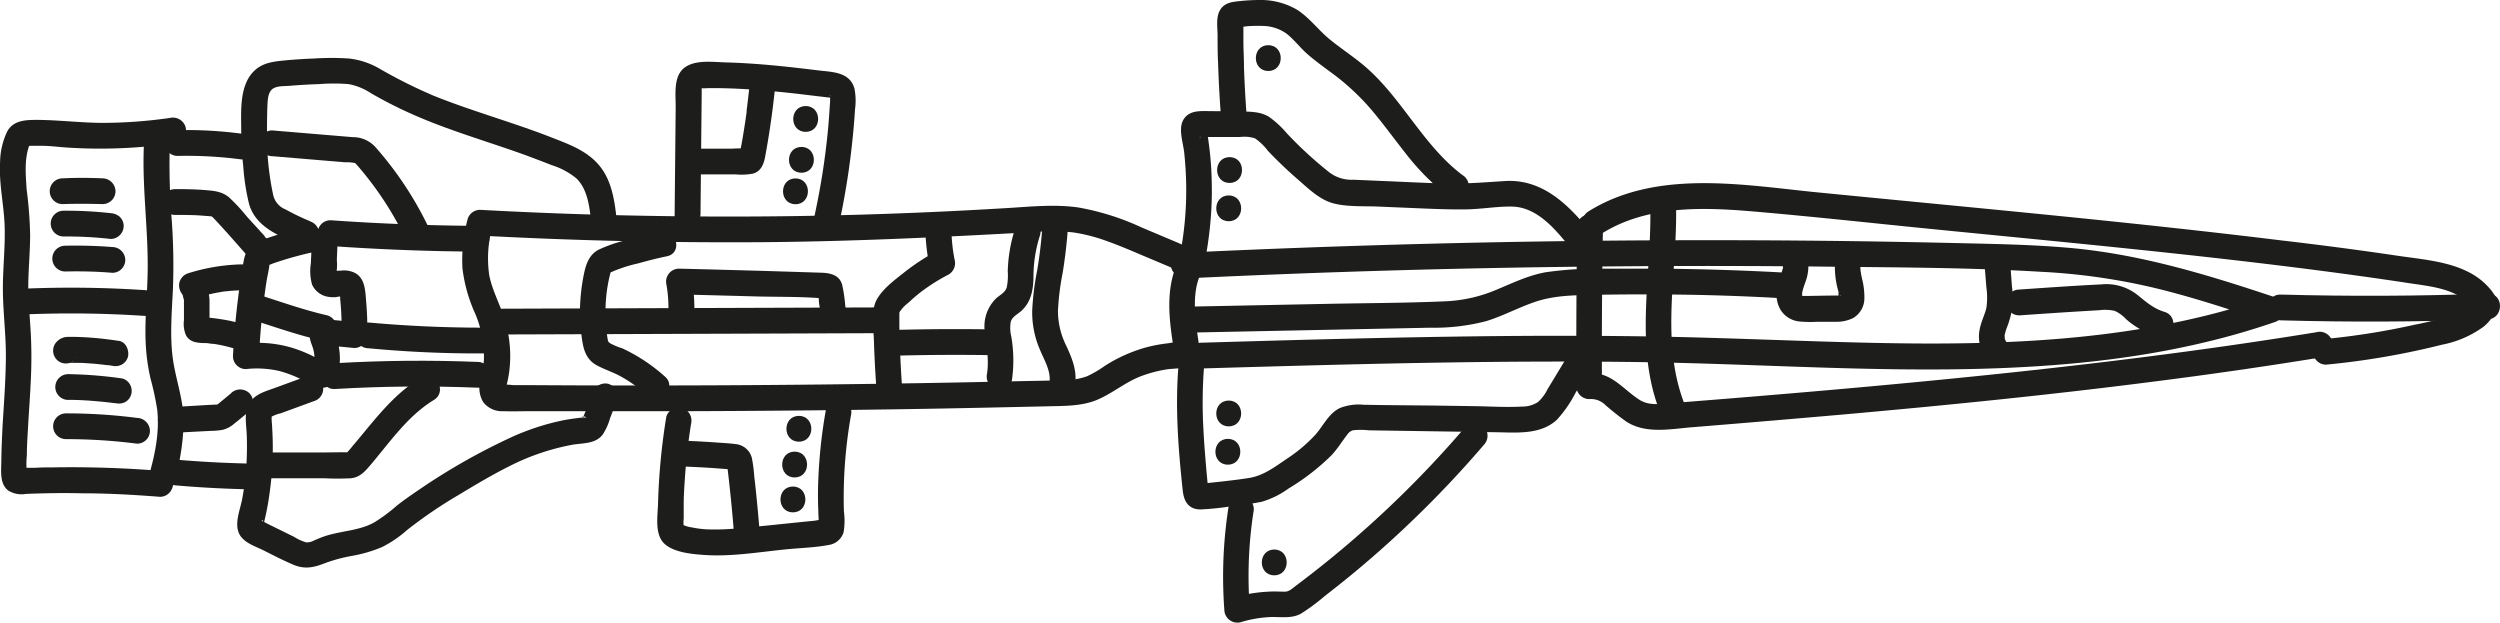 <svg xmlns="http://www.w3.org/2000/svg" viewBox="0 0 485.04 120.82"><g id="Слой_2" data-name="Слой 2"><g id="Слой_1-2" data-name="Слой 1"><path d="M60.11,42.9a45.92,45.92,0,0,1-4.69-2.26A3.92,3.92,0,0,1,53,37.81a54.25,54.25,0,0,1-1.2-11c0-1.92,0-3.84.06-5.75.06-1.06,0-2.79.82-3.63s2.5-.69,3.5-.78q2.85-.24,5.71-.33a35.61,35.61,0,0,1,5.75,0A11.82,11.82,0,0,1,72,18.1a83.66,83.66,0,0,0,9.63,4.77C88.14,25.61,95,27.6,101.68,30q2.71,1,5.39,2.05a14.1,14.1,0,0,1,4.79,2.59c2.19,2.16,2.53,5.62,2.85,8.53a2.57,2.57,0,0,0,2.5,2.5,2.52,2.52,0,0,0,2.5-2.5c-.38-3.52-.81-7.33-2.87-10.31-2.35-3.4-6.18-4.77-9.88-6.21-7.52-2.94-15.33-5.06-22.83-8.08a98.33,98.33,0,0,1-10.57-5.29,15,15,0,0,0-5.89-1.93,51.82,51.82,0,0,0-6.71,0c-2.12.08-4.25.22-6.37.44s-3.93.6-5.38,2.07c-2.76,2.8-2.43,7.65-2.41,11.26q0,3.6.4,7.18a43,43,0,0,0,1.11,7.22c1.31,4.73,6.35,6.49,10.47,8.19A2.5,2.5,0,0,0,61.85,46a2.56,2.56,0,0,0-1.74-3.07Z" style="fill:#1d1d1b"/><path d="M115,76.2l-1,2.74c-.11.28-1,2.1-.87,2.29-.67-1,1.43,0,.17-.25-.06,0-.8.08-.87.09-1.09.12-2.17.28-3.24.49a47.07,47.07,0,0,0-9.67,3.13A122.63,122.63,0,0,0,81.32,95c-1.48,1-2.92,2-4.3,3.08a33,33,0,0,1-4.43,3.29c-2.78,1.54-6.13,1.62-9.13,2.52-.89.26-1.73.63-2.59,1a2.83,2.83,0,0,1-1.44.34,8.71,8.71,0,0,1-2.35-1.06l-3-1.48-2.18-1.07a10.27,10.27,0,0,0-1.16-.57c.64-.61.1,1.82.53.13a51.63,51.63,0,0,0,1.05-5.63A62.39,62.39,0,0,0,52.8,82.9c0-.44-.07-.89-.09-1.34a6.6,6.6,0,0,1,0-.77c.05-.15,0-.12-.07.08a7,7,0,0,1,1.84-.69l6.39-2.34A2.5,2.5,0,1,0,59.52,73l-6.16,2.25c-1.82.67-3.94,1.2-5,3s-.57,4.06-.49,6.06a61.23,61.23,0,0,1-.08,6.21A56,56,0,0,1,47,96.75c-.37,2-1.43,4.44-.75,6.43s3.05,2.71,4.78,3.55c2,1,3.9,2,5.9,2.84,2.35,1,4.18.46,6.42-.42a30.24,30.24,0,0,1,5.11-1.33,27.1,27.1,0,0,0,5.66-1.68,22.21,22.21,0,0,0,4.85-3.3,89.88,89.88,0,0,1,10-6.81c3.31-2,6.67-4,10.17-5.74a45.07,45.07,0,0,1,11.9-4c2.08-.36,4.49-.12,5.91-2a11.43,11.43,0,0,0,1.4-3.1l1.38-3.65a2.53,2.53,0,0,0-1.74-3.08A2.56,2.56,0,0,0,115,76.2Z" style="fill:#1d1d1b"/><path d="M59.74,44A69.63,69.63,0,0,0,52,46.15,8.68,8.68,0,0,0,48.6,47.8c-1.11,1.07-1.28,2.56-1.52,4A150.07,150.07,0,0,0,45.2,69.11a2.51,2.51,0,0,0,2.5,2.5,19.46,19.46,0,0,1,6.5.37,23.14,23.14,0,0,1,6,2.59,3.7,3.7,0,0,0,3.88.24,4.4,4.4,0,0,0,1.71-3.29,12.32,12.32,0,0,0,0-3.88A10.66,10.66,0,0,0,65.47,66c-.09-.27-.19-.54-.3-.8S65,64.8,65.08,65l-.34,1.26.11-.25-.9.9c-.38.09-.4.14-.07.13l.7.07,1.39.14,2.78.27a2.53,2.53,0,0,0,2.5-2.5,57,57,0,0,0-.19-6.27c-.18-2-.12-4.66-2.14-5.77a4.72,4.72,0,0,0-2.79-.47,6.72,6.72,0,0,0-1.54.16c-.27,0-.22,0,.14.08.38.94.54,1.09.49.44a9.92,9.92,0,0,0,.13-2.79l.14-3.26c.14-3.22-4.86-3.21-5,0l-.18,3.95a9.8,9.8,0,0,0,.23,4.11,4.11,4.11,0,0,0,2.89,2.34,6,6,0,0,0,1.79.1,7,7,0,0,1,1.43-.16l-.89-.9A3.84,3.84,0,0,1,66,58c.08.8.14,1.6.19,2.4.09,1.53.11,3.06.07,4.59l2.5-2.5c-1.54-.15-3.09-.32-4.64-.45s-3.23.31-3.82,2,.28,2.66.57,4.1c.19.92.3,2.59-.2,3.26l.89-.9-.31.13,1.26-.34c.52,0-.15-.27-.32-.37l-.73-.43c-.56-.3-1.13-.59-1.71-.85a25.81,25.81,0,0,0-4-1.42,23.6,23.6,0,0,0-8-.6l2.5,2.5a138.54,138.54,0,0,1,1.46-14.53c.18-1.1.47-2.22.58-3.33-.45.33-.47.36-.05.11a1.38,1.38,0,0,0,.47-.16c.57-.22,1.16-.4,1.74-.59a66.83,66.83,0,0,1,6.67-1.77c3.15-.68,1.82-5.5-1.33-4.83Z" style="fill:#1d1d1b"/><path d="M64.13,47.73q14.18,1,28.39,1.09c3.22,0,3.22-5,0-5q-14.2-.09-28.39-1.09a2.5,2.5,0,1,0,0,5Z" style="fill:#1d1d1b"/><path d="M65,75.47q13.86-.81,27.75-.25c3.22.13,3.21-4.87,0-5q-13.87-.56-27.75.25c-3.2.18-3.22,5.19,0,5Z" style="fill:#1d1d1b"/><path d="M232.18,51.31c.29-2.45-2.09-3.57-4-4.36l-6.73-2.84a49.49,49.49,0,0,0-12.31-3.87c-4.52-.63-9.06-.16-13.59.12-4.72.28-9.44.54-14.16.75q-28.2,1.28-56.44.75-15.91-.28-31.82-1.15a2.52,2.52,0,0,0-2.41,1.83,30.72,30.72,0,0,0-1,9.49,29.75,29.75,0,0,0,2.47,8.81,21.25,21.25,0,0,1,1.7,8.83,19.94,19.94,0,0,1-.59,3.83A5.4,5.4,0,0,0,93.74,78a4.6,4.6,0,0,0,3.9,1.78c1.72.06,3.44,0,5.16,0l10,0q10,0,20,0,20.22-.06,40.43-.36,10-.15,20-.37l10-.22c3.14-.08,6.45,0,9.42-1.17,3.14-1.27,5.7-3.57,8.9-4.74a25.68,25.68,0,0,1,4.67-1.23c1.51-.25,3.22-.06,4.59-.86,1.78-1,2-2.92,1.69-4.76-.21-1.47-.44-2.93-.56-4.41-.24-3-.21-6.16,1.19-8.91s-2.85-5.39-4.32-2.52c-2.61,5.13-2.11,10.82-1.26,16.33a5.58,5.58,0,0,1,.11.87c.08,0,.75-1.07.83-1-.15-.17-1.66.15-1.85.17a29.1,29.1,0,0,0-4.54.87,29.64,29.64,0,0,0-7.77,3.53,21.57,21.57,0,0,1-3.42,2,12.24,12.24,0,0,1-4.07.72c-3.11.15-6.23.17-9.35.24q-9.6.22-19.21.38-37.93.63-75.87.38l-2.74,0c-.25,0-1.93-.22-2.12,0,0,0,.59.74.58.75s.16-.72.15-.7c.2-.81.37-1.62.49-2.45A24,24,0,0,0,98,62.25c-.87-3-2.47-5.77-3.08-8.86a22.87,22.87,0,0,1,.64-9.52l-2.41,1.84q27.07,1.45,54.2,1.28c18-.12,35.87-1,53.81-2a37.64,37.64,0,0,1,7.12.11,33.25,33.25,0,0,1,6.57,1.71c2.19.78,4.33,1.69,6.47,2.6l3.44,1.45,1.61.68c.28.12.57.23.84.37a1.3,1.3,0,0,1,.31.16c.42.28.3,0-.37-.78a2.51,2.51,0,0,0,2.5,2.5,2.56,2.56,0,0,0,2.5-2.5Z" style="fill:#1d1d1b"/><path d="M202.2,44.49q-.3,3.93-.94,7.81a53.44,53.44,0,0,0-1,8.06,18.37,18.37,0,0,0,1.55,7.6c.84,2,2,3.84,1.84,6.05a2.52,2.52,0,0,0,2.5,2.5,2.55,2.55,0,0,0,2.5-2.5c.2-2.47-.76-4.72-1.77-6.91a15.18,15.18,0,0,1-1.62-6.74,50,50,0,0,1,.91-7.4q.69-4.22,1-8.47a2.51,2.51,0,0,0-2.5-2.5,2.56,2.56,0,0,0-2.5,2.5Z" style="fill:#1d1d1b"/><path d="M179.59,46a43.66,43.66,0,0,0,.75,5.69l1.15-2.83A41.4,41.4,0,0,0,175.25,53c-1.79,1.4-4,3.07-5.14,5.11-1.21,2.23-.63,5.44-.56,7.89.09,2.9.24,5.81.44,8.71a2.56,2.56,0,0,0,2.5,2.5,2.53,2.53,0,0,0,2.5-2.5q-.26-3.73-.39-7.47c0-1.33-.09-2.66-.11-4l0-1.5v-.89q.07-.66,0-.24a7.14,7.14,0,0,1,1.76-1.88c.78-.73,1.58-1.43,2.42-2.08a36.55,36.55,0,0,1,5.4-3.4,2.56,2.56,0,0,0,1.15-2.82,32.12,32.12,0,0,1-.57-4.36,2.57,2.57,0,0,0-2.5-2.5,2.51,2.51,0,0,0-2.5,2.5Z" style="fill:#1d1d1b"/><path d="M95.82,64.9l58.6-.2,16.7-.06c3.22,0,3.23-5,0-5l-58.59.2-16.71.06c-3.22,0-3.22,5,0,5Z" style="fill:#1d1d1b"/><path d="M233,71.49c28.35-.82,56.71-1.63,85.08-1.24,26.66.37,53.41,2.62,80,.61,14.7-1.1,29.33-3.56,43.28-8.38a2.52,2.52,0,0,0,0-4.82c-12.89-4.3-25.75-8.25-39.34-9.52-6.86-.64-13.76-.78-20.64-.94s-13.93-.3-20.9-.4q-41.81-.57-83.61.5-23.38.6-46.75,1.71c-3.2.15-3.22,5.15,0,5q41.52-2,83.08-2.33,20.89-.18,41.8.06c13.7.15,27.46.18,41.14,1A121.52,121.52,0,0,1,418.59,56c7.28,1.79,14.4,4.16,21.51,6.53V57.66C415.34,66.22,389,67.08,363,66.51c-13.31-.29-26.61-.92-39.93-1.18-14.09-.27-28.19-.22-42.29,0-15.92.24-31.84.7-47.76,1.16-3.21.09-3.23,5.09,0,5Z" style="fill:#1d1d1b"/><path d="M231.23,64.52l46.26-.94a39.86,39.86,0,0,0,10.88-1.28c3.22-1,6.19-2.61,9.36-3.7,3.47-1.19,7-1.31,10.66-1.38,3.87-.08,7.75-.11,11.62-.1q12.87,0,25.71.74c3.21.17,3.21-4.83,0-5q-11.61-.63-23.23-.73c-3.8,0-7.59,0-11.38,0a70.09,70.09,0,0,0-11.22.69c-3.37.6-6.44,2.1-9.57,3.4a28.36,28.36,0,0,1-10,2.24c-7.74.34-15.5.34-23.24.5l-25.87.52c-3.21.07-3.22,5.07,0,5Z" style="fill:#1d1d1b"/><path d="M345.89,51.32c0,.17.1.68,0,.83s.1-.46,0-.16c0,.13-.06.27-.09.41-.13.51-.32,1-.49,1.51a9.67,9.67,0,0,0-.63,3.1,5.7,5.7,0,0,0,.87,3.25,4.9,4.9,0,0,0,3.52,2.11,22.84,22.84,0,0,0,3.51.06l3.53,0a7.29,7.29,0,0,0,3.41-.71,4.46,4.46,0,0,0,2.2-3.81,14.29,14.29,0,0,0-.46-3.85c-.06-.31-.13-.61-.19-.92,0-.11,0-.21-.05-.31,0-.27-.1-.39,0-.05a5.47,5.47,0,0,1,0-1.85,2.44,2.44,0,0,0-.73-1.76,2.54,2.54,0,0,0-1.77-.74,2.49,2.49,0,0,0-1.76.74,3,3,0,0,0-.74,1.76,16.9,16.9,0,0,0,.68,5.69c.06.29,0-.12,0-.15s0,.21,0,.31,0,.42,0,.62,0,.7,0,.36,0,0,0,0c.09-.17.2-.31,0-.08,0,0,.39-.51.46-.45s-.17.14-.2.12l-.07,0,.3-.13a1.09,1.09,0,0,0-.24.07.7.7,0,0,0-.25.05s.52-.05.25,0l-.59,0c-2,0-4,.06-5.92.08h-.59s-.29,0-.29,0,.48.12.18,0l-.28-.07s.41.25.16.06.17.17.17.16l-.21-.2s.36.39.17.2-.18-.39-.05,0,0-.11-.05-.21a1.57,1.57,0,0,0,0-.23s0,.54,0,.27,0-.37,0-.56a2,2,0,0,0,0-.25c0-.32-.1.5,0,.18s.08-.36.13-.54c.13-.48.3-.94.46-1.41a8.79,8.79,0,0,0,.61-3.51,2.55,2.55,0,0,0-2.5-2.5,2.53,2.53,0,0,0-2.5,2.5Z" style="fill:#1d1d1b"/><path d="M385,50.89l.39,4.87a14.05,14.05,0,0,1,0,4c-.34,1.36-1,2.61-1.27,4a6.84,6.84,0,0,0,.7,4.88,2.5,2.5,0,1,0,4.32-2.52c-.14-.27-.17-.29-.08-.08a2.72,2.72,0,0,1-.13-.49c.07.45,0-.32,0-.35,0-.31,0-.35,0-.11,0-.13.05-.26.08-.39.08-.31.17-.63.28-.94a19.67,19.67,0,0,0,1.16-4.2,21.73,21.73,0,0,0-.11-4.11L390,50.89a2.56,2.56,0,0,0-2.5-2.5,2.53,2.53,0,0,0-2.5,2.5Z" style="fill:#1d1d1b"/><path d="M391.75,61.19c5.17-.36,10.35-.71,15.52-1a8.56,8.56,0,0,1,3,.12,6.8,6.8,0,0,1,2.21,1.6,16.61,16.61,0,0,0,6.11,3.41c3.09.93,4.41-3.89,1.33-4.82-2.15-.65-3.57-1.95-5.27-3.32a9.74,9.74,0,0,0-7-2c-5.32.25-10.63.64-15.94,1a2.57,2.57,0,0,0-2.5,2.5,2.52,2.52,0,0,0,2.5,2.5Z" style="fill:#1d1d1b"/><path d="M128.15,44.93c-2.11.45-4.2,1-6.27,1.58a27.37,27.37,0,0,0-5.87,2c-1.87,1.07-2.41,3.06-2.79,5a38.2,38.2,0,0,0-.69,6.21,37.25,37.25,0,0,0,.41,6.24c.29,2,.88,3.83,2.78,4.88,1.62.89,3.42,1.42,5,2.35a28.14,28.14,0,0,1,4.76,3.42c2.4,2.12,6-1.4,3.54-3.54a33.56,33.56,0,0,0-8.29-5.49,12.43,12.43,0,0,1-2.39-1c-.4-.32-.36-.35-.48-1a27.75,27.75,0,0,1-.38-4.9,29.65,29.65,0,0,1,.36-4.89c.14-.83.29-1.66.51-2.48.17-.66,0-.36.48-.62a28.58,28.58,0,0,1,5-1.59c1.84-.52,3.71-1,5.58-1.38,3.15-.68,1.82-5.5-1.33-4.82Z" style="fill:#1d1d1b"/><path d="M134.71,60.73a32.16,32.16,0,0,0-.54-6.78l-2.41,3.17q7.23.18,14.46.38c4.73.14,9.57,0,14.29.47l-1.26-.34.29.14-.89-.9a6.42,6.42,0,0,1,.23,1.71l.3,2.15a2.52,2.52,0,0,0,3.08,1.75A2.55,2.55,0,0,0,164,59.41a29,29,0,0,0-.61-4.18c-.54-1.86-2.26-2.26-4-2.32l-9.23-.29q-9.21-.27-18.44-.5a2.53,2.53,0,0,0-2.41,3.16,25.54,25.54,0,0,1,.36,5.45c-.11,3.22,4.89,3.22,5,0Z" style="fill:#1d1d1b"/><path d="M174,69q9.24-.24,18.49-.09a2.5,2.5,0,0,0,0-5q-9.24-.15-18.49.09a2.5,2.5,0,0,0,0,5Z" style="fill:#1d1d1b"/><path d="M196.33,73.76a27.22,27.22,0,0,0-.12-8.45,7.25,7.25,0,0,1-.12-2.82c.24-1,1.28-1.48,2-2.11,2-1.77,2.39-4.19,2.42-6.72a26,26,0,0,1,1.24-7.92c1-3.07-3.83-4.38-4.82-1.33a29.12,29.12,0,0,0-1.41,8.23,11.41,11.41,0,0,1-.19,3.09c-.28,1-1.26,1.46-2,2.1a7.57,7.57,0,0,0-2.23,6.73c.28,2.66.81,5.18.41,7.87a2.58,2.58,0,0,0,1.74,3.08,2.52,2.52,0,0,0,3.08-1.75Z" style="fill:#1d1d1b"/><path d="M129.27,80.89a125,125,0,0,0-1.6,16.84c-.07,2.47-.73,6.09,1.37,7.88,1.88,1.6,5.22,1.89,7.58,2.06,5.24.37,10.61-.56,15.81-1.08,2.76-.28,5.65-.34,8.37-.86a3.53,3.53,0,0,0,2.87-2.47,13.47,13.47,0,0,0,.06-4.06,91.25,91.25,0,0,1,1.37-18.6,2.57,2.57,0,0,0-1.74-3.08,2.53,2.53,0,0,0-3.08,1.75,99,99,0,0,0-1.51,13.64q-.14,3.14,0,6.29c0,.64.05,1.29.08,1.93l0,.49c0,.76.23.5.83-.76-.16-.14-1.44.15-1.69.17l-1.69.17c-4.29.43-8.58.9-12.88,1.28a44.61,44.61,0,0,1-6.33.22,18.62,18.62,0,0,1-2.88-.38,5.78,5.78,0,0,1-2.07-.68l.64,1.1a5.67,5.67,0,0,1-.13-2.1q0-1.33,0-2.67c0-1.78.12-3.56.24-5.33.24-3.49.64-7,1.19-10.42a2.58,2.58,0,0,0-1.74-3.08,2.54,2.54,0,0,0-3.08,1.75Z" style="fill:#1d1d1b"/><path d="M135.91,41.63l.15-15.54.08-7.9c0-.2,0-1.61,0-1.61s-.32.61-.38.52a9.88,9.88,0,0,0,1.62,0h2c5.18.07,10.33.53,15.47,1.11l3.67.44,2,.24c.34,0,1.48.25.61-.2-.35-.18.11-.25-.07,0a2.11,2.11,0,0,0,0,.5c0,.6-.06,1.19-.1,1.79-.08,1.3-.17,2.6-.29,3.89A140.23,140.23,0,0,1,158,42c-.67,3.14,4.15,4.48,4.82,1.33a150.17,150.17,0,0,0,2.75-18c.13-1.38.23-2.76.32-4.14a12.2,12.2,0,0,0-.11-4c-.92-3.26-4.28-3.2-7-3.53-5.95-.73-11.92-1.39-17.91-1.55-2.42-.06-5.63-.54-7.78.82-2.64,1.66-1.93,5.59-2,8.24l-.2,20.48c0,3.22,5,3.22,5,0Z" style="fill:#1d1d1b"/><path d="M233.8,50.48a72.53,72.53,0,0,0,1.32-12.89c0-2.09-.05-4.18-.22-6.27q-.12-1.56-.33-3.12c-.07-.54-.14-1.08-.22-1.62,0-.32-.09-.63-.14-.95,0-.63-.1-.64-.22,0l-.9.9c-.42.27-.5,0-.08.05s.79,0,1.18,0l2.13,0,4.26,0a6.68,6.68,0,0,1,2.92.27A11,11,0,0,1,246,29.27q2.85,3,5.94,5.66c2,1.75,4.13,3.83,6.78,4.53s5.88.5,8.71.62l8.51.36c2.88.12,5.76.23,8.64.18s5.85-.59,8.77-.54c5.05.09,8.67,4.73,11.57,8.3a2.5,2.5,0,0,0,3.54-3.54c-4.26-5.23-9.29-10.19-16.55-9.71-3.95.26-7.81.56-11.77.46s-7.83-.31-11.74-.47l-5.83-.25a7.11,7.11,0,0,1-4.62-1.4,76.8,76.8,0,0,1-8.25-7.57,19.07,19.07,0,0,0-3.49-3.23c-1.71-1.05-3.68-1-5.61-1.05l-5.68-.06c-1.85,0-4.05-.26-5.23,1.52s-.14,4.55.07,6.56.35,4.17.38,6.26A66.14,66.14,0,0,1,229,49.15a2.56,2.56,0,0,0,1.75,3.07,2.51,2.51,0,0,0,3.07-1.74Z" style="fill:#1d1d1b"/><path d="M228.69,70.45c-.74,8.2-.1,16.49.77,24.66.22,2.14,1.11,3.74,3.5,3.73a54.75,54.75,0,0,0,6.25-.67,53,53,0,0,0,5.63-.83A17,17,0,0,0,250,94.78a44.17,44.17,0,0,0,8.32-6.44c1.16-1.23,2-2.64,3.06-4a2.09,2.09,0,0,1,1.08-.85,12.78,12.78,0,0,1,3.09,0l24.61.37c4,.06,8.71.55,11.91-2.43a23.76,23.76,0,0,0,3.62-5.24l3.46-5.75c1.67-2.76-2.66-5.27-4.32-2.52q-2.28,3.8-4.58,7.59a8.26,8.26,0,0,1-1.85,2.49,5.51,5.51,0,0,1-3.06.88c-2.86.16-5.76,0-8.62-.07l-8.86-.13L269,78.6l-4.43-.07a9.93,9.93,0,0,0-4.62.64c-2.21,1.08-3.19,3.43-4.75,5.18a29.49,29.49,0,0,1-5.65,4.74c-2.28,1.55-4.46,3.21-7.24,3.65-1.5.24-3,.42-4.53.6l-2.64.29-1,.1-.72.06c-.65,0-.64.07,0,.23l.89.9c.27.48,0-.83,0-1-.05-.5-.09-1-.14-1.48-.1-1.07-.19-2.14-.28-3.21-.17-2-.32-4.11-.42-6.16a91.07,91.07,0,0,1,.19-12.58,2.53,2.53,0,0,0-2.5-2.5,2.55,2.55,0,0,0-2.5,2.5Z" style="fill:#1d1d1b"/><path d="M238.4,98.07a87.34,87.34,0,0,0-.86,20.24,2.53,2.53,0,0,0,3.16,2.41,23.53,23.53,0,0,1,5.71-1c2-.08,4.12.37,6-.66a39.47,39.47,0,0,0,4.64-3.44c1.58-1.22,3.15-2.47,4.7-3.73A206.51,206.51,0,0,0,279,96.05q4.6-4.72,8.9-9.75a2.56,2.56,0,0,0,0-3.53,2.53,2.53,0,0,0-3.54,0,204.68,204.68,0,0,1-32.76,30.74c-.82.61-1.48,1.3-2.31,1.28-1.05,0-2.1-.07-3.15,0a29.74,29.74,0,0,0-6.81,1.13l3.17,2.41a82,82,0,0,1,.68-18.91,2.58,2.58,0,0,0-1.75-3.08,2.51,2.51,0,0,0-3.07,1.75Z" style="fill:#1d1d1b"/><path d="M241.87,22.41q-.36-4.72-.52-9.46c0-1.54-.09-3.07-.11-4.61,0-.81,0-1.62,0-2.43V4.21c0-.36,0-.33-.09.11l-.89.9c-.24.15.17,0,.31,0,.48,0,1-.09,1.44-.13a25.52,25.52,0,0,1,2.9-.06,8.14,8.14,0,0,1,4.63,1.45c1.48,1.13,2.62,2.68,4,3.91s3.19,2.55,4.84,3.76a45.92,45.92,0,0,1,7.74,7.2c2.29,2.7,4.36,5.58,6.56,8.36a47.19,47.19,0,0,0,8.55,8.57,2.51,2.51,0,0,0,3.42-.89,2.55,2.55,0,0,0-.9-3.42c-7.79-5.85-11.89-15.29-19.38-21.47-2.09-1.72-4.37-3.21-6.46-4.93s-3.85-4.12-6.21-5.65A13.94,13.94,0,0,0,244.27,0a35.68,35.68,0,0,0-3.72.21c-1.56.16-3.06.32-3.9,1.85-.75,1.35-.43,3.34-.42,4.82,0,1.78,0,3.56.1,5.34.1,3.4.29,6.8.54,10.19a2.56,2.56,0,0,0,2.5,2.5,2.52,2.52,0,0,0,2.5-2.5Z" style="fill:#1d1d1b"/><path d="M47.08,51.29A37.14,37.14,0,0,0,36.57,53a2.58,2.58,0,0,0-1.75,1.75,2.64,2.64,0,0,0,.64,2.43c-.4-.5-.07,0,0,.07.24.38-.08-.33,0,0a5.27,5.27,0,0,0,.23.93l0-.31,0,.36c0,.15,0,.3,0,.44,0,.33,0,.66,0,1l0,2.44a5.65,5.65,0,0,0,.42,3c.76,1.26,2,1.39,3.36,1.45.4,0,.81,0,1.21.09l.55.06c.73.07-.52-.09.21,0a29.36,29.36,0,0,1,4.71,1.13,2.5,2.5,0,0,0,3.07-1.74A2.56,2.56,0,0,0,47.46,63a28.25,28.25,0,0,0-4.17-1c-.83-.14-1.68-.26-2.52-.34l-1.1-.09-.44,0H38.9c-.37,0-.15.05.65.2l.9.9c.15.9.21,1.17.2.8,0-.1,0-.2,0-.3v-.7l0-1.28c0-.8,0-1.6,0-2.41A8,8,0,0,0,39,53.69l-1.1,4.18a32.32,32.32,0,0,1,4.75-1.18c.36-.07.73-.13,1.1-.18-.58.08.16,0,.22,0l.66-.07c.82-.07,1.63-.11,2.45-.13a2.5,2.5,0,0,0,0-5Z" style="fill:#1d1d1b"/><path d="M51.34,45.8,47.88,42a34,34,0,0,0-3.41-3.68C42.94,37,41.1,37,39.19,36.83c-1.74-.11-3.49-.15-5.24-.13a2.5,2.5,0,0,0,0,5c1.6,0,3.2,0,4.79.1l2.1.16c.3,0,.32,0,.06,0,.29.09.32.08.1,0,.26.15.31.17.14.06.13.12.25.25.37.38,2.15,2.26,4.2,4.64,6.29,7a2.53,2.53,0,0,0,3.54,0,2.57,2.57,0,0,0,0-3.54Z" style="fill:#1d1d1b"/><path d="M46.83,25.93a81.29,81.29,0,0,0-12.38-.68,2.5,2.5,0,0,0,0,5,81.29,81.29,0,0,1,12.38.68,2.5,2.5,0,0,0,2.5-2.5,2.57,2.57,0,0,0-2.5-2.5Z" style="fill:#1d1d1b"/><path d="M44.87,76.27c-.88.72-1.75,1.46-2.64,2.17-.22.18-.23.19,0,0-.25.15-.26.16,0,.05l-.22,0c.29,0,.28,0,0,0l-1.7.08L33.13,79a2.5,2.5,0,0,0,0,5L41,83.59a12.16,12.16,0,0,0,2.25-.21,5.42,5.42,0,0,0,2.12-1.12c1-.8,2-1.63,3-2.45a2.53,2.53,0,0,0,0-3.54,2.57,2.57,0,0,0-3.54,0Z" style="fill:#1d1d1b"/><path d="M34.28,94.19c4.42.38,8.86.62,13.29.73a2.52,2.52,0,0,0,2.5-2.5,2.55,2.55,0,0,0-2.5-2.5c-4.43-.11-8.87-.35-13.29-.73a2.51,2.51,0,0,0-2.5,2.5,2.57,2.57,0,0,0,2.5,2.5Z" style="fill:#1d1d1b"/><path d="M27.94,27.71c-.47,8.82,1,17.6.67,26.42-.13,4.23-.55,8.46-.33,12.7a38.36,38.36,0,0,0,.91,6.56,55.32,55.32,0,0,1,1.31,6.08c.51,4.66-.54,9.27-1.87,13.71L31,91.34c-4.58-.36-9.17-.59-13.76-.66q-3.45-.06-6.89,0c-1.15,0-2.3,0-3.45.08l-1.47,0-1,0c-.74,0-.67.08.2.37l.65,1.11a15.88,15.88,0,0,1-.07-3.83c0-1.72.11-3.44.21-5.15.17-3.11.41-6.21.55-9.31a90.36,90.36,0,0,0,0-9.31c-.18-3.26-.53-6.49-.48-9.75.06-3.07.34-6.13.36-9.2a79.64,79.64,0,0,0-.69-9C5,34,4.71,31.08,5.61,28.41a4.15,4.15,0,0,0,.18-.48l-.59.41.72-.05c.72,0,1.44,0,2.16,0,1.6,0,3.2.22,4.8.33a99.42,99.42,0,0,0,21.39-.9A2.53,2.53,0,0,0,36,24.63a2.57,2.57,0,0,0-3.08-1.74,93.15,93.15,0,0,1-12.82.95c-4.27,0-8.5-.54-12.76-.58-2.18,0-4.64,0-5.89,2.15a14.06,14.06,0,0,0-1.43,6c-.25,4,.67,8,.86,11.94.2,4.35-.36,8.7-.32,13.06s.63,8.78.58,13.19-.38,8.67-.64,13C.39,84.82.29,87,.26,89.23c0,2-.41,4.57,1.32,5.93a4.85,4.85,0,0,0,3.4.67q1.84-.08,3.69-.12,3.69-.09,7.38,0c5,0,10,.29,15,.68a2.52,2.52,0,0,0,2.41-1.83,43.49,43.49,0,0,0,2.17-12.74c0-4.34-1.61-8.32-2.14-12.57s-.15-8.78.06-13.15a123,123,0,0,0-.21-13.16,134.94,134.94,0,0,1-.39-15.18c.18-3.22-4.82-3.21-5,0Z" style="fill:#1d1d1b"/><path d="M4.81,61a215,215,0,0,1,24,.34,2.51,2.51,0,0,0,2.5-2.5,2.55,2.55,0,0,0-2.5-2.5,215,215,0,0,0-24-.34c-3.21.14-3.23,5.14,0,5Z" style="fill:#1d1d1b"/><path d="M49.3,62.16C53.55,63.52,57.79,65,62.14,66a2.5,2.5,0,1,0,1.33-4.82c-4.35-1-8.59-2.49-12.84-3.85a2.5,2.5,0,1,0-1.33,4.82Z" style="fill:#1d1d1b"/><path d="M71.5,67.57q11.09,1.05,22.23,1c3.22,0,3.22-5,0-5q-11.13,0-22.23-1a2.5,2.5,0,0,0,0,5Z" style="fill:#1d1d1b"/><path d="M306,44q-.22,15.47-.16,30.93a2.51,2.51,0,0,0,2.5,2.5,4,4,0,0,1,3.16,1.18,51.59,51.59,0,0,0,4.12,3.25c3.89,2.43,8.77,1.31,13.07,1q14.79-1.2,29.58-2.5c19.71-1.76,39.41-3.74,59-6.25Q434,72,450.73,69.28a2.5,2.5,0,0,0-1.33-4.82C430,67.62,410.52,70.1,391,72.19S351.91,76,332.35,77.57l-8.39.67c-2,.17-4.07.46-5.86-.66-3.17-2-5.6-5.57-9.8-5.11l2.5,2.5Q310.73,59.51,311,44c.05-3.22-4.95-3.22-5,0Z" style="fill:#1d1d1b"/><path d="M310.74,45.33c8.58-5.39,19.11-5.16,28.86-4.35,11.82,1,23.62,2.31,35.43,3.48,24.2,2.4,48.43,4.65,72.55,7.72,6.65.85,13.28,1.76,19.9,2.77,4.22.64,10.09,1.12,12.44,5.27V57.7A6.09,6.09,0,0,1,476.11,61a55.52,55.52,0,0,1-7.62,2,141.22,141.22,0,0,1-17.22,2.75,2.57,2.57,0,0,0-2.5,2.5,2.52,2.52,0,0,0,2.5,2.5,149.73,149.73,0,0,0,22.55-3.88,20,20,0,0,0,8.05-3.5,8.45,8.45,0,0,0,2.37-3.12c.83-1.89-.49-3.58-1.78-4.91-4.32-4.43-11.33-4.85-17.07-5.69-7.56-1.12-15.13-2.12-22.71-3-30.33-3.72-60.78-6.43-91.19-9.44C337.27,35.72,321.05,33,308.21,41c-2.71,1.7-.21,6,2.53,4.31Z" style="fill:#1d1d1b"/><path d="M320.16,39.25c.47,13.46-3.2,27.42,1.81,40.42a2.59,2.59,0,0,0,3.08,1.75,2.53,2.53,0,0,0,1.75-3.08c-4.84-12.53-1.19-26.1-1.64-39.09-.11-3.2-5.11-3.22-5,0Z" style="fill:#1d1d1b"/><path d="M442.5,62.15q20.07.56,40.13-.18c3.21-.12,3.22-5.12,0-5q-20.06.73-40.13.18c-3.22-.09-3.21,4.92,0,5Z" style="fill:#1d1d1b"/><path d="M155,85.69c3.21,0,3.22-5,0-5s-3.23,5,0,5Z" style="fill:#1d1d1b"/><path d="M154.17,92.63c3.22,0,3.22-5,0-5s-3.22,5,0,5Z" style="fill:#1d1d1b"/><path d="M153.84,99.4c3.22,0,3.22-5,0-5s-3.22,5,0,5Z" style="fill:#1d1d1b"/><path d="M156.32,25.58c3.21,0,3.22-5,0-5s-3.23,5,0,5Z" style="fill:#1d1d1b"/><path d="M155.49,33.51c3.22,0,3.22-5,0-5s-3.22,5,0,5Z" style="fill:#1d1d1b"/><path d="M154.34,39.62c3.21,0,3.22-5,0-5s-3.23,5,0,5Z" style="fill:#1d1d1b"/><path d="M136.17,33.84h6.64a11.81,11.81,0,0,0,3.31-.16c1.55-.47,2.06-1.83,2.33-3.27q1.23-6.6,1.91-13.28a2.51,2.51,0,0,0-2.5-2.5,2.57,2.57,0,0,0-2.5,2.5c-.09.92-.2,1.84-.31,2.75-.06.51-.12,1-.19,1.52,0,.15,0,.18,0,.08l0,.21-.09.69q-.4,2.81-.9,5.61c-.09.45-.17.91-.26,1.36,0,.21-.1.42-.12.63-.06.78,2.45-1,1.48-1.14a20.56,20.56,0,0,0-2.83,0h-5.93a2.5,2.5,0,1,0,0,5Z" style="fill:#1d1d1b"/><path d="M132.7,90.52c1.93.07,3.85.17,5.78.3l2.82.21c.23,0,.46,0,.7.06s.37,0,.17,0c-.53,0-.91-.4-1.12-1.08a2.86,2.86,0,0,0,.1.42c-.1-.48,0,.38,0,.4q.7,5.84,1.18,11.69a2.5,2.5,0,0,0,5,0c-.18-2.24-.39-4.47-.62-6.71q-.16-1.63-.36-3.27a29.61,29.61,0,0,0-.47-3.65,3.58,3.58,0,0,0-3.09-2.72c-1.12-.15-2.25-.21-3.37-.29-2.26-.16-4.51-.29-6.77-.37a2.51,2.51,0,0,0-2.5,2.5,2.56,2.56,0,0,0,2.5,2.5Z" style="fill:#1d1d1b"/><path d="M52,92.79h10.9a50.06,50.06,0,0,0,5.2,0c1.79-.2,2.77-1.39,3.86-2.67,3.75-4.43,7.17-9.44,12.22-12.52,2.74-1.67.23-6-2.53-4.31-5,3-8.53,7.6-12.19,12-.43.53-.86,1-1.3,1.56-.22.26-.44.52-.67.77-.7.79.23.07.24.17,0-.09-4.64,0-5.08,0H52c-3.22,0-3.23,5,0,5Z" style="fill:#1d1d1b"/><path d="M52.78,30.3l9.31.78,4.9.41a7.8,7.8,0,0,1,2,.17c-.17-.07,0,.06.17.25s.49.55.72.83a64,64,0,0,1,9,14,2.52,2.52,0,0,0,3.42.89,2.55,2.55,0,0,0,.9-3.42A67.59,67.59,0,0,0,72.84,28.54a5.85,5.85,0,0,0-4.38-1.93l-5.15-.43L52.78,25.3a2.53,2.53,0,0,0-2.5,2.5,2.55,2.55,0,0,0,2.5,2.5Z" style="fill:#1d1d1b"/><path d="M238.23,90.15c3.21,0,3.22-5,0-5s-3.23,5,0,5Z" style="fill:#1d1d1b"/><path d="M238.39,82.72c3.22,0,3.22-5,0-5s-3.22,5,0,5Z" style="fill:#1d1d1b"/><path d="M238.56,35.49c3.21,0,3.22-5,0-5s-3.23,5,0,5Z" style="fill:#1d1d1b"/><path d="M238.39,42.92c3.22,0,3.22-5,0-5s-3.22,5,0,5Z" style="fill:#1d1d1b"/><path d="M247.23,111.62c3.21,0,3.22-5,0-5s-3.23,5,0,5Z" style="fill:#1d1d1b"/><path d="M246.07,13.77c3.22,0,3.22-5,0-5s-3.22,5,0,5Z" style="fill:#1d1d1b"/><path d="M12.15,39.6c2.59-.09,5.18-.07,7.76,0a2.51,2.51,0,0,0,2.5-2.5,2.55,2.55,0,0,0-2.5-2.5c-2.58-.11-5.17-.13-7.76,0a2.5,2.5,0,1,0,0,5Z" style="fill:#1d1d1b"/><path d="M12.32,45.88a77.85,77.85,0,0,1,9.16.48,2.48,2.48,0,0,0,1.76-.73A2.58,2.58,0,0,0,24,43.86a2.5,2.5,0,0,0-.74-1.77,2.9,2.9,0,0,0-1.76-.73,77.85,77.85,0,0,0-9.16-.48,2.5,2.5,0,0,0,0,5Z" style="fill:#1d1d1b"/><path d="M12.65,52.67c3.06-.06,6.11,0,9.16.26a2.51,2.51,0,0,0,2.5-2.5,2.55,2.55,0,0,0-2.5-2.5c-3-.24-6.1-.32-9.16-.26a2.5,2.5,0,1,0,0,5Z" style="fill:#1d1d1b"/><path d="M15.05,69.34l0-.08-.9.9a2.17,2.17,0,0,1-.87.24h.84l1.13,0c.78,0,1.56.07,2.33.12s1.5.13,2.24.21l1.12.13c.52.07-.51-.07.17,0l.65.1a2.67,2.67,0,0,0,1.92-.25,2.56,2.56,0,0,0,1.15-1.49c.27-1.2-.36-2.87-1.75-3.08-2-.3-4-.54-6-.67-.91-.06-1.81-.1-2.72-.11-.4,0-.82,0-1.22,0a3,3,0,0,0-2.5,1.42,2.52,2.52,0,0,0,.9,3.42,2.56,2.56,0,0,0,3.42-.9Z" style="fill:#1d1d1b"/><path d="M13.23,77.58q2.41,0,4.83.21,1.15.09,2.31.21l1.15.13.67.08-.18,0,.38,0A2.73,2.73,0,0,0,24.31,78a2.5,2.5,0,0,0,.9-3.42,2.39,2.39,0,0,0-1.49-1.15,81.94,81.94,0,0,0-10.49-.84,2.5,2.5,0,0,0,0,5Z" style="fill:#1d1d1b"/><path d="M12.81,85.2a107.58,107.58,0,0,1,13.78.88,2.49,2.49,0,0,0,2.5-2.5,2.57,2.57,0,0,0-2.5-2.5,107.58,107.58,0,0,0-13.78-.88,2.5,2.5,0,0,0,0,5Z" style="fill:#1d1d1b"/></g></g></svg>
